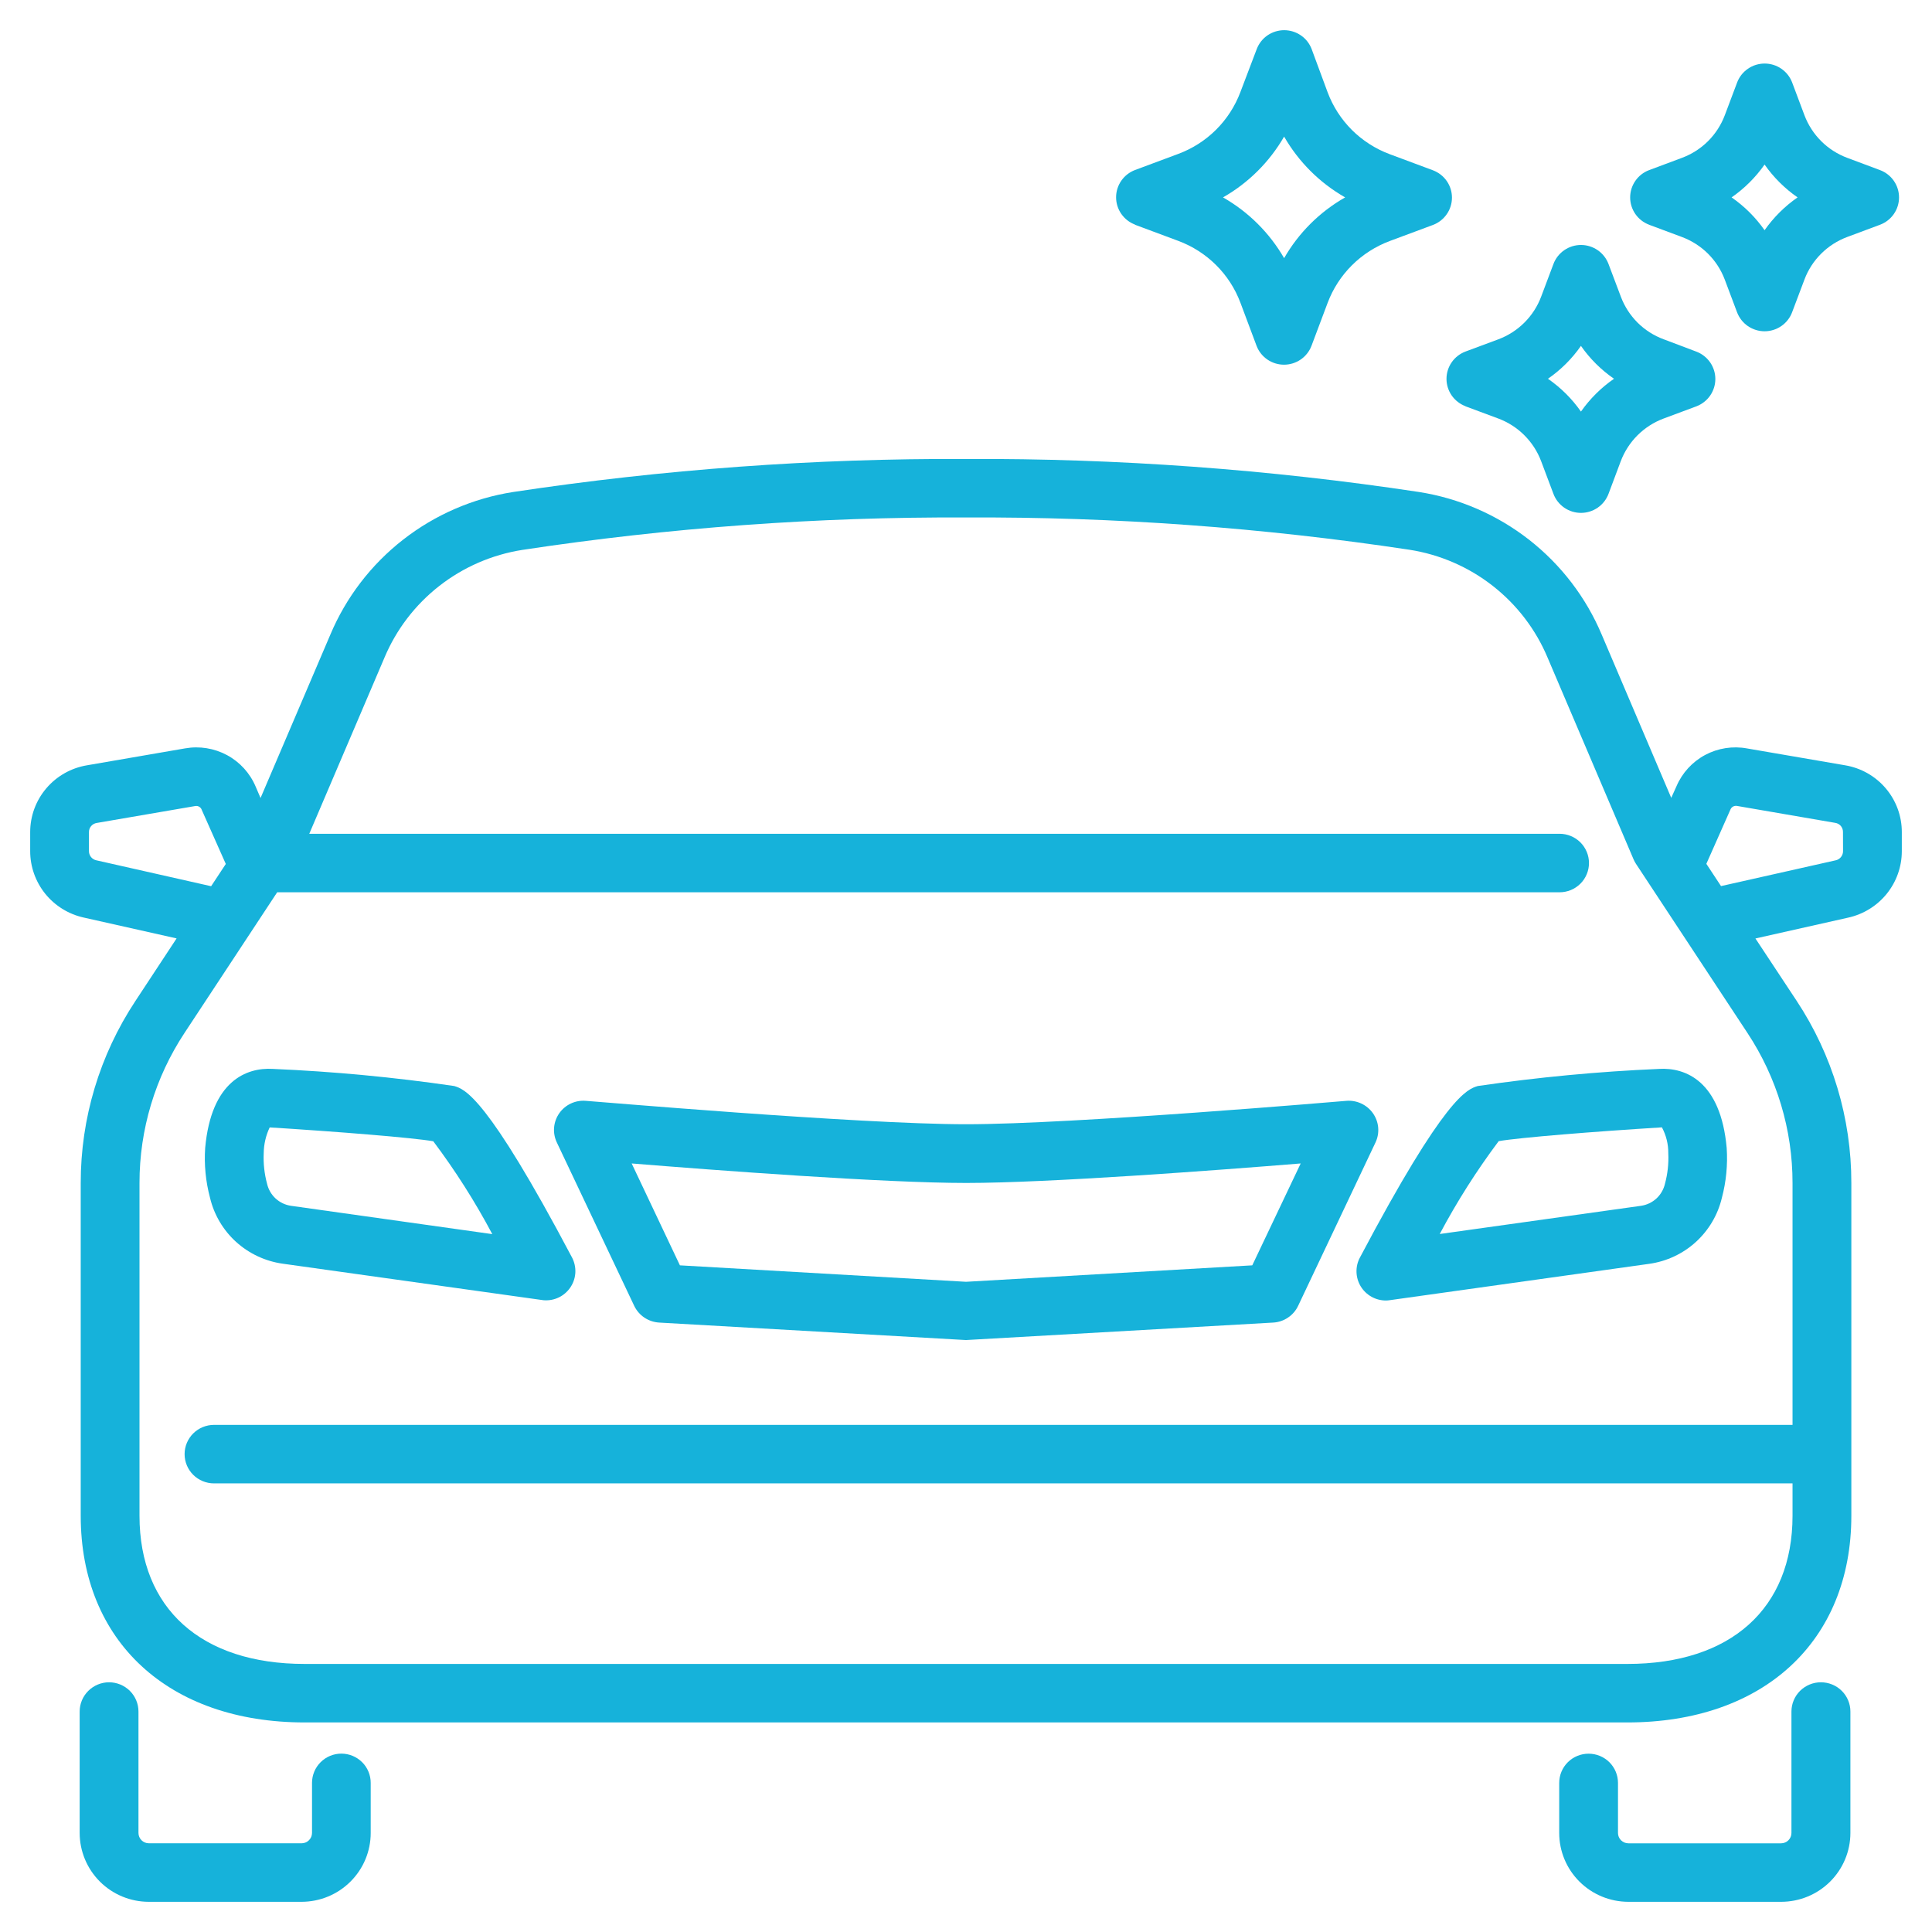 <svg width="64" height="64" viewBox="0 0 64 64" fill="none" xmlns="http://www.w3.org/2000/svg">
<path d="M15.047 35.976C13.057 35.685 11.052 35.495 9.042 35.409C8.16 35.355 6.998 35.812 6.797 38.023C6.759 38.579 6.813 39.138 6.957 39.677C7.09 40.239 7.391 40.749 7.82 41.139C8.25 41.528 8.787 41.78 9.362 41.861L17.956 43.065C17.999 43.072 18.042 43.076 18.085 43.075C18.253 43.076 18.418 43.033 18.565 42.951C18.711 42.868 18.833 42.75 18.92 42.607C19.007 42.464 19.055 42.301 19.06 42.135C19.064 41.968 19.026 41.802 18.948 41.654C16.121 36.305 15.397 36.083 15.047 35.976ZM9.634 39.943C9.445 39.914 9.269 39.83 9.129 39.701C8.989 39.571 8.891 39.403 8.848 39.218C8.758 38.886 8.72 38.542 8.736 38.199C8.74 37.905 8.806 37.615 8.933 37.349H8.96C11.18 37.487 13.677 37.687 14.353 37.806C15.084 38.779 15.738 39.808 16.308 40.882L9.634 39.943Z" fill="#16B2DA"/>
<path d="M54.959 35.409C52.949 35.495 50.944 35.685 48.953 35.976C48.604 36.083 47.878 36.305 45.048 41.66C44.969 41.807 44.931 41.973 44.936 42.14C44.941 42.307 44.989 42.469 45.075 42.612C45.162 42.755 45.285 42.874 45.431 42.956C45.577 43.038 45.742 43.081 45.91 43.081C45.953 43.081 45.997 43.077 46.04 43.07L54.633 41.866C55.209 41.785 55.746 41.534 56.175 41.144C56.604 40.754 56.905 40.245 57.039 39.682C57.182 39.143 57.236 38.585 57.199 38.029C57.001 35.812 55.833 35.356 54.959 35.409ZM55.153 39.218C55.109 39.403 55.012 39.571 54.872 39.701C54.731 39.83 54.556 39.914 54.367 39.943L47.693 40.878C48.263 39.804 48.917 38.776 49.646 37.802C50.334 37.682 52.834 37.482 55.053 37.345C55.194 37.608 55.267 37.901 55.264 38.199C55.281 38.542 55.243 38.886 55.153 39.218Z" fill="#16B2DA"/>
<path d="M45.48 36.877C45.381 36.738 45.248 36.627 45.093 36.555C44.938 36.483 44.767 36.452 44.597 36.467C44.507 36.474 35.563 37.242 32.003 37.242C28.443 37.242 19.498 36.467 19.41 36.467C19.239 36.452 19.068 36.482 18.913 36.554C18.758 36.626 18.625 36.738 18.527 36.877C18.429 37.017 18.37 37.18 18.355 37.35C18.341 37.519 18.372 37.69 18.445 37.844L21.009 43.258C21.084 43.415 21.2 43.549 21.345 43.647C21.49 43.744 21.659 43.801 21.834 43.812L31.998 44.391L42.178 43.812C42.353 43.802 42.522 43.745 42.666 43.647C42.812 43.55 42.928 43.415 43.002 43.258L45.566 37.844C45.639 37.689 45.669 37.519 45.654 37.349C45.639 37.179 45.578 37.017 45.48 36.877ZM41.483 41.916L32.001 42.461L22.523 41.916L20.925 38.541C23.728 38.769 29.285 39.187 32.005 39.187C34.724 39.187 40.282 38.769 43.087 38.541L41.483 41.916Z" fill="#16B2DA"/>
<path d="M37.598 7.445L39.034 7.98C39.503 8.155 39.929 8.428 40.284 8.78C40.639 9.133 40.913 9.557 41.089 10.024L41.626 11.458C41.696 11.641 41.821 11.799 41.983 11.91C42.145 12.021 42.338 12.081 42.535 12.081C42.732 12.081 42.925 12.021 43.087 11.91C43.249 11.799 43.374 11.641 43.444 11.458L43.981 10.029C44.157 9.562 44.432 9.138 44.786 8.786C45.14 8.434 45.566 8.161 46.035 7.985L47.471 7.451C47.655 7.381 47.814 7.257 47.926 7.095C48.038 6.934 48.098 6.742 48.098 6.546C48.098 6.35 48.038 6.159 47.926 5.997C47.814 5.836 47.655 5.712 47.471 5.642L46.035 5.107C45.566 4.932 45.14 4.659 44.785 4.307C44.431 3.954 44.157 3.53 43.981 3.062L43.449 1.623C43.379 1.44 43.255 1.282 43.092 1.171C42.93 1.06 42.737 1 42.54 1C42.343 1 42.151 1.06 41.988 1.171C41.826 1.282 41.702 1.44 41.632 1.623L41.089 3.052C40.913 3.519 40.639 3.943 40.285 4.296C39.931 4.649 39.504 4.922 39.035 5.097L37.599 5.632C37.415 5.702 37.256 5.825 37.144 5.987C37.032 6.148 36.972 6.34 36.972 6.536C36.972 6.732 37.032 6.924 37.144 7.085C37.256 7.247 37.415 7.37 37.599 7.44L37.598 7.445ZM42.538 4.525C43.019 5.363 43.718 6.059 44.56 6.539C43.717 7.018 43.019 7.713 42.538 8.552C42.055 7.714 41.356 7.019 40.514 6.539C41.356 6.059 42.055 5.363 42.538 4.525Z" fill="#16B2DA"/>
<path d="M48.545 13.459L49.633 13.864C49.957 13.985 50.252 14.174 50.496 14.418C50.741 14.662 50.931 14.955 51.052 15.277L51.46 16.36C51.529 16.545 51.654 16.704 51.817 16.817C51.98 16.929 52.173 16.99 52.372 16.99C52.57 16.99 52.764 16.929 52.927 16.817C53.09 16.704 53.214 16.545 53.284 16.36L53.69 15.277C53.812 14.955 54.002 14.662 54.246 14.418C54.492 14.174 54.786 13.985 55.111 13.864L56.199 13.459C56.382 13.388 56.54 13.264 56.652 13.103C56.763 12.941 56.823 12.75 56.823 12.554C56.823 12.359 56.763 12.167 56.652 12.006C56.54 11.845 56.382 11.72 56.199 11.65L55.111 11.239C54.786 11.119 54.492 10.931 54.247 10.688C54.003 10.444 53.814 10.151 53.693 9.829L53.284 8.745C53.214 8.56 53.09 8.401 52.927 8.288C52.764 8.176 52.57 8.115 52.372 8.115C52.173 8.115 51.98 8.176 51.817 8.288C51.654 8.401 51.529 8.56 51.46 8.745L51.052 9.829C50.931 10.151 50.741 10.444 50.496 10.688C50.252 10.931 49.957 11.12 49.633 11.241L48.544 11.646C48.36 11.716 48.201 11.84 48.089 12.001C47.977 12.163 47.917 12.354 47.917 12.551C47.917 12.747 47.977 12.938 48.089 13.1C48.201 13.261 48.36 13.385 48.544 13.455L48.545 13.459ZM52.371 11.458C52.667 11.883 53.038 12.252 53.466 12.547C53.039 12.842 52.669 13.21 52.371 13.634C52.075 13.21 51.704 12.842 51.278 12.547C51.705 12.252 52.075 11.883 52.371 11.458Z" fill="#16B2DA"/>
<path d="M54.628 7.445L55.716 7.851C56.04 7.972 56.334 8.16 56.579 8.403C56.824 8.647 57.013 8.939 57.135 9.262L57.542 10.344C57.612 10.529 57.736 10.688 57.899 10.801C58.062 10.913 58.256 10.974 58.454 10.974C58.653 10.974 58.846 10.913 59.009 10.801C59.172 10.688 59.297 10.529 59.366 10.344L59.774 9.262C59.895 8.939 60.084 8.646 60.329 8.403C60.574 8.159 60.868 7.971 61.192 7.85L62.281 7.444C62.465 7.374 62.624 7.251 62.736 7.089C62.848 6.928 62.908 6.736 62.908 6.54C62.908 6.344 62.848 6.152 62.736 5.991C62.624 5.829 62.465 5.705 62.281 5.636L61.193 5.229C60.869 5.108 60.575 4.92 60.33 4.676C60.086 4.433 59.897 4.14 59.775 3.818L59.368 2.734C59.298 2.549 59.174 2.39 59.011 2.278C58.848 2.165 58.654 2.105 58.456 2.105C58.257 2.105 58.064 2.165 57.901 2.278C57.738 2.39 57.613 2.549 57.544 2.734L57.136 3.818C57.014 4.14 56.825 4.433 56.58 4.677C56.336 4.92 56.041 5.108 55.717 5.229L54.628 5.636C54.443 5.705 54.285 5.829 54.173 5.991C54.061 6.152 54.001 6.344 54.001 6.54C54.001 6.736 54.061 6.928 54.173 7.089C54.285 7.251 54.443 7.374 54.628 7.444V7.445ZM58.454 5.451C58.751 5.875 59.121 6.243 59.547 6.539C59.121 6.834 58.751 7.203 58.454 7.626C58.157 7.202 57.787 6.834 57.361 6.539C57.787 6.243 58.157 5.875 58.454 5.451Z" fill="#16B2DA"/>
<path d="M60.318 55.728C60.06 55.728 59.812 55.831 59.629 56.012C59.447 56.194 59.344 56.44 59.344 56.697V60.72C59.344 60.811 59.308 60.898 59.243 60.962C59.179 61.026 59.091 61.062 59 61.062H53.942C53.851 61.062 53.763 61.026 53.699 60.962C53.634 60.898 53.598 60.811 53.598 60.72V59.061C53.598 58.804 53.495 58.558 53.313 58.376C53.13 58.195 52.883 58.093 52.624 58.093C52.366 58.093 52.118 58.195 51.936 58.376C51.753 58.558 51.651 58.804 51.651 59.061V60.72C51.651 61.325 51.893 61.904 52.322 62.331C52.752 62.759 53.334 62.999 53.942 63H59.005C59.613 62.999 60.195 62.759 60.625 62.331C61.054 61.904 61.296 61.325 61.297 60.72V56.697C61.297 56.57 61.272 56.443 61.222 56.325C61.173 56.208 61.101 56.1 61.01 56.011C60.919 55.92 60.811 55.849 60.692 55.801C60.573 55.752 60.446 55.728 60.318 55.728Z" fill="#16B2DA"/>
<path d="M11.309 58.091C11.051 58.091 10.803 58.193 10.621 58.375C10.438 58.557 10.336 58.803 10.336 59.06V60.719C10.336 60.809 10.3 60.896 10.235 60.96C10.171 61.025 10.084 61.061 9.993 61.061H4.93C4.839 61.061 4.751 61.025 4.687 60.96C4.623 60.896 4.587 60.809 4.587 60.719V56.697C4.587 56.44 4.484 56.194 4.302 56.012C4.119 55.831 3.871 55.728 3.613 55.728C3.355 55.728 3.107 55.831 2.925 56.012C2.742 56.194 2.639 56.44 2.639 56.697V60.72C2.64 61.324 2.881 61.903 3.31 62.331C3.738 62.758 4.32 62.999 4.927 63H9.99C10.598 62.999 11.18 62.759 11.609 62.331C12.039 61.904 12.28 61.324 12.28 60.72V59.061C12.281 58.805 12.179 58.558 11.997 58.376C11.815 58.194 11.567 58.092 11.309 58.091Z" fill="#16B2DA"/>
<path d="M61.12 25.351L57.874 24.793C57.4 24.706 56.91 24.782 56.485 25.009C56.061 25.236 55.726 25.601 55.537 26.042L55.362 26.43L53.062 21.03C52.541 19.792 51.712 18.707 50.651 17.878C49.59 17.05 48.333 16.505 47.001 16.297C42.037 15.547 37.022 15.181 32.001 15.204C26.98 15.182 21.964 15.548 17 16.298C15.668 16.506 14.412 17.051 13.351 17.879C12.29 18.707 11.46 19.792 10.94 21.03L8.631 26.435L8.468 26.055C8.28 25.611 7.947 25.245 7.522 25.015C7.097 24.786 6.607 24.707 6.131 24.791L2.885 25.351C2.358 25.438 1.88 25.708 1.535 26.113C1.189 26.518 1 27.032 1 27.564V28.198C1 28.709 1.176 29.205 1.497 29.605C1.819 30.004 2.267 30.282 2.768 30.394L5.85 31.086L4.485 33.16C3.301 34.951 2.671 37.049 2.674 39.192V50.211C2.674 54.37 5.584 57.058 10.092 57.058H53.909C58.417 57.058 61.328 54.371 61.328 50.211V39.187C61.33 37.043 60.7 34.946 59.517 33.155L58.151 31.088L61.223 30.398C61.726 30.287 62.176 30.009 62.499 29.61C62.822 29.211 62.999 28.714 63 28.202V27.568C63.002 27.036 62.813 26.522 62.469 26.116C62.125 25.71 61.647 25.439 61.12 25.351ZM3.188 28.498C3.119 28.482 3.058 28.444 3.015 28.39C2.971 28.335 2.947 28.268 2.947 28.198V27.564C2.946 27.491 2.972 27.419 3.02 27.364C3.068 27.308 3.134 27.272 3.207 27.261L6.467 26.701C6.513 26.693 6.56 26.701 6.6 26.725C6.64 26.749 6.67 26.786 6.684 26.83L7.48 28.62L6.994 29.357L3.188 28.498ZM59.38 47.201H7.089C6.831 47.201 6.583 47.303 6.4 47.485C6.218 47.667 6.115 47.913 6.115 48.17C6.115 48.427 6.218 48.674 6.4 48.855C6.583 49.037 6.831 49.139 7.089 49.139H59.38V50.211C59.38 53.283 57.336 55.12 53.909 55.12H10.092C6.666 55.12 4.621 53.285 4.621 50.211V39.187C4.62 37.421 5.138 35.693 6.113 34.216L9.182 29.558H51.663C51.922 29.558 52.169 29.456 52.352 29.274C52.534 29.093 52.637 28.846 52.637 28.589C52.637 28.332 52.534 28.086 52.352 27.904C52.169 27.723 51.922 27.62 51.663 27.62H10.245L12.733 21.792C13.124 20.857 13.75 20.037 14.551 19.411C15.351 18.785 16.299 18.374 17.305 18.216C22.168 17.479 27.082 17.12 32.001 17.142C36.92 17.119 41.833 17.477 46.696 18.212C47.702 18.37 48.651 18.782 49.451 19.409C50.252 20.036 50.878 20.856 51.269 21.792L54.114 28.467C54.137 28.52 54.164 28.571 54.196 28.619L57.889 34.222C58.863 35.698 59.382 37.426 59.38 39.192V47.201ZM61.053 28.198C61.053 28.269 61.028 28.338 60.983 28.393C60.938 28.448 60.875 28.486 60.805 28.5L57.011 29.353L56.525 28.616L57.327 26.808C57.344 26.769 57.375 26.737 57.413 26.717C57.452 26.697 57.495 26.69 57.538 26.697L60.792 27.258C60.864 27.268 60.931 27.304 60.979 27.36C61.026 27.416 61.052 27.487 61.051 27.56L61.053 28.198Z" fill="#16B2DA"/>
</svg>
